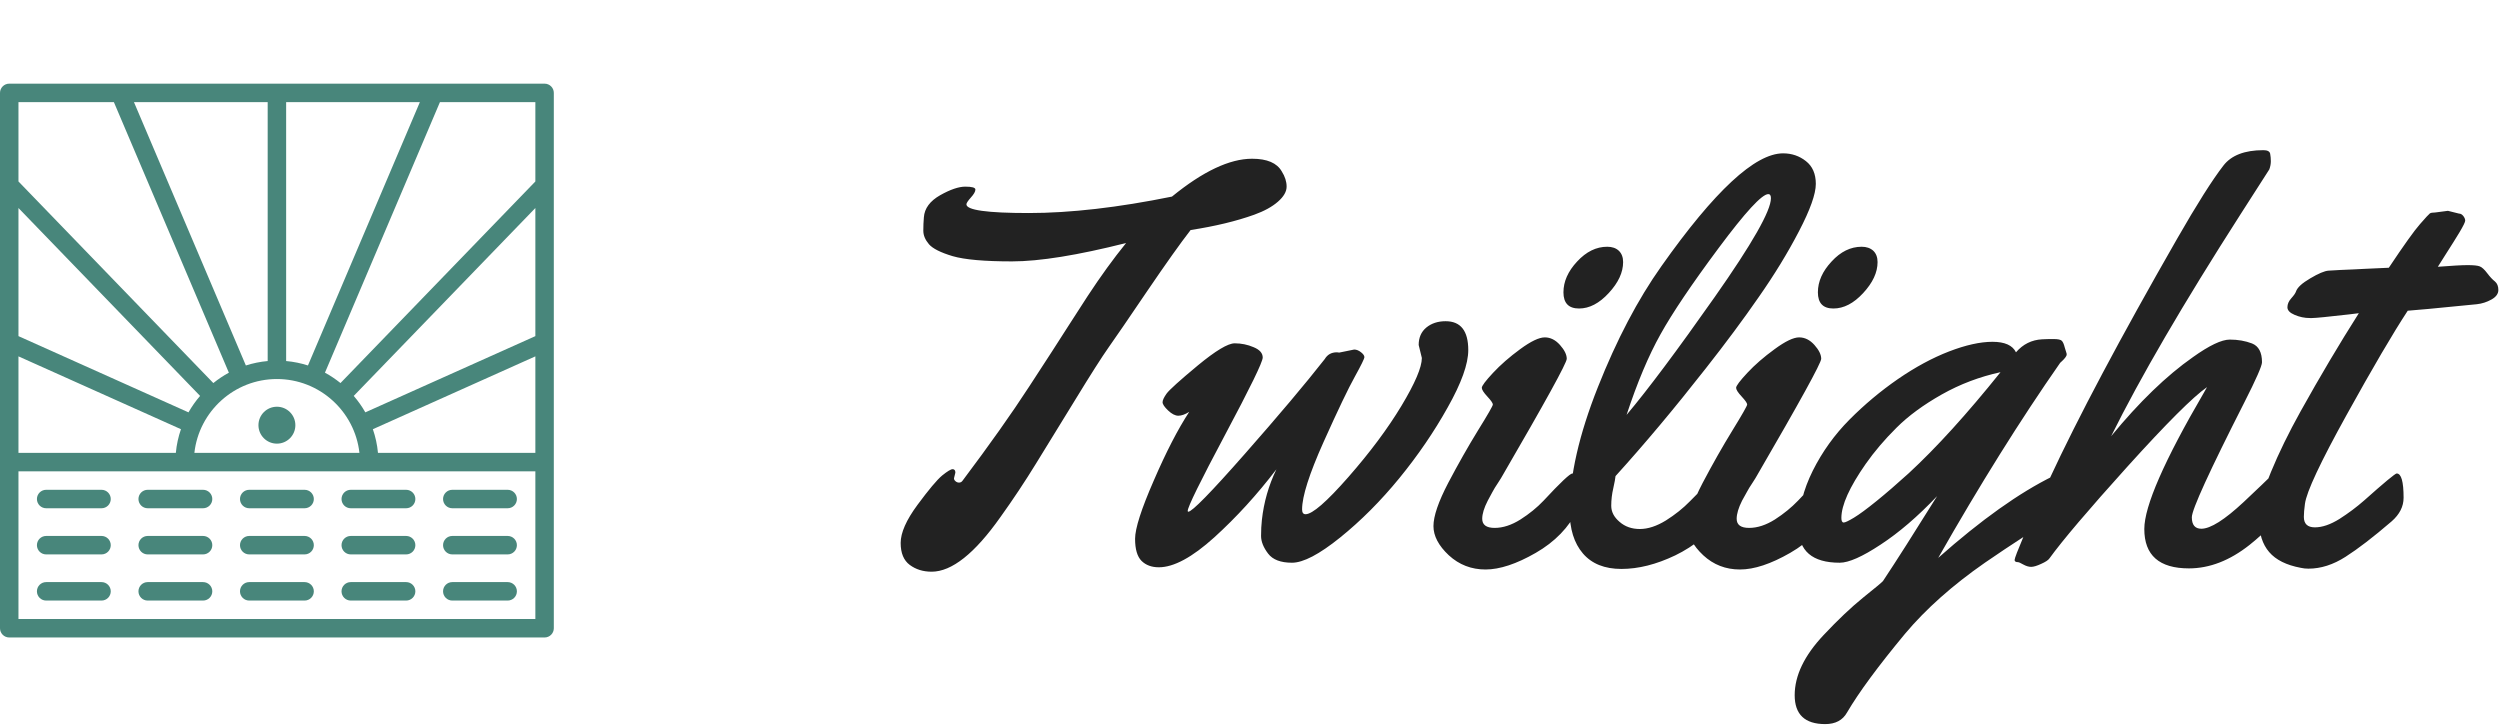 <?xml version="1.0" encoding="UTF-8"?>
<svg width="1016px" height="295px" viewBox="0 0 1016 295" version="1.1" xmlns="http://www.w3.org/2000/svg" xmlns:xlink="http://www.w3.org/1999/xlink">
    <title>画板</title>
    <g id="画板" stroke="none" stroke-width="1" fill="none" fill-rule="evenodd">
        <g id="下载" transform="translate(0, 34)" fill-rule="nonzero">
            <g id="编组" fill="#48867B">
                <path d="M221.321,0 L3.751,0 C1.681,0 0,1.681 0,3.751 L0,221.321 C0,223.392 1.681,225.072 3.751,225.072 L221.321,225.072 C223.392,225.072 225.072,223.392 225.072,221.321 L225.072,3.751 C225.072,1.681 223.392,0 221.321,0 Z M7.502,150.048 L7.502,110.826 L73.539,140.426 C72.485,143.491 71.764,146.706 71.461,150.045 L7.502,150.045 L7.502,150.048 Z M76.603,133.581 L7.502,102.603 L7.502,50.54 L81.315,126.9 C79.537,128.959 77.954,131.195 76.603,133.581 Z M112.536,120.039 C129.882,120.039 144.2,133.194 146.076,150.048 L78.997,150.048 C80.872,133.194 95.191,120.039 112.536,120.039 Z M116.287,112.728 L116.287,7.502 L170.635,7.502 L125.152,114.524 C122.316,113.613 119.352,113.005 116.287,112.728 Z M108.785,112.728 C105.72,113.005 102.757,113.613 99.921,114.528 L54.438,7.502 L108.785,7.502 L108.785,112.728 Z M153.608,150.048 C153.304,146.71 152.584,143.495 151.53,140.43 L217.57,110.826 L217.57,150.048 L153.608,150.048 Z M217.57,102.603 L148.469,133.581 C147.119,131.195 145.539,128.959 143.758,126.9 L217.57,50.54 L217.57,102.603 Z M217.57,39.748 L138.375,121.674 C136.405,120.087 134.297,118.669 132.058,117.458 L178.79,7.502 L217.57,7.502 L217.57,39.748 Z M46.282,7.502 L93.015,117.462 C90.775,118.669 88.667,120.091 86.698,121.678 L7.502,39.748 L7.502,7.502 L46.282,7.502 Z M7.502,217.57 L7.502,157.551 L217.57,157.551 L217.57,217.57 L7.502,217.57 Z" id="形状"></path>
                <path d="M41.263,165.053 L18.756,165.053 C16.685,165.053 15.005,166.734 15.005,168.804 C15.005,170.875 16.685,172.556 18.756,172.556 L41.263,172.556 C43.334,172.556 45.014,170.875 45.014,168.804 C45.014,166.734 43.334,165.053 41.263,165.053 Z" id="路径"></path>
                <path d="M82.527,165.053 L60.019,165.053 C57.949,165.053 56.268,166.734 56.268,168.804 C56.268,170.875 57.949,172.556 60.019,172.556 L82.527,172.556 C84.597,172.556 86.278,170.875 86.278,168.804 C86.278,166.734 84.597,165.053 82.527,165.053 Z" id="路径"></path>
                <path d="M123.79,165.053 L101.283,165.053 C99.212,165.053 97.531,166.734 97.531,168.804 C97.531,170.875 99.212,172.556 101.283,172.556 L123.79,172.556 C125.861,172.556 127.541,170.875 127.541,168.804 C127.541,166.734 125.861,165.053 123.79,165.053 Z" id="路径"></path>
                <path d="M165.053,165.053 L142.546,165.053 C140.475,165.053 138.795,166.734 138.795,168.804 C138.795,170.875 140.475,172.556 142.546,172.556 L165.053,172.556 C167.124,172.556 168.804,170.875 168.804,168.804 C168.804,166.734 167.124,165.053 165.053,165.053 Z" id="路径"></path>
                <path d="M206.316,165.053 L183.809,165.053 C181.739,165.053 180.058,166.734 180.058,168.804 C180.058,170.875 181.739,172.556 183.809,172.556 L206.316,172.556 C208.387,172.556 210.068,170.875 210.068,168.804 C210.068,166.734 208.387,165.053 206.316,165.053 Z" id="路径"></path>
                <path d="M41.263,183.809 L18.756,183.809 C16.685,183.809 15.005,185.49 15.005,187.56 C15.005,189.631 16.685,191.312 18.756,191.312 L41.263,191.312 C43.334,191.312 45.014,189.631 45.014,187.56 C45.014,185.49 43.334,183.809 41.263,183.809 Z" id="路径"></path>
                <path d="M82.527,183.809 L60.019,183.809 C57.949,183.809 56.268,185.49 56.268,187.56 C56.268,189.631 57.949,191.312 60.019,191.312 L82.527,191.312 C84.597,191.312 86.278,189.631 86.278,187.56 C86.278,185.49 84.597,183.809 82.527,183.809 Z" id="路径"></path>
                <path d="M123.79,183.809 L101.283,183.809 C99.212,183.809 97.531,185.49 97.531,187.56 C97.531,189.631 99.212,191.312 101.283,191.312 L123.79,191.312 C125.861,191.312 127.541,189.631 127.541,187.56 C127.541,185.49 125.861,183.809 123.79,183.809 Z" id="路径"></path>
                <path d="M165.053,183.809 L142.546,183.809 C140.475,183.809 138.795,185.49 138.795,187.56 C138.795,189.631 140.475,191.312 142.546,191.312 L165.053,191.312 C167.124,191.312 168.804,189.631 168.804,187.56 C168.804,185.49 167.124,183.809 165.053,183.809 Z" id="路径"></path>
                <path d="M206.316,183.809 L183.809,183.809 C181.739,183.809 180.058,185.49 180.058,187.56 C180.058,189.631 181.739,191.312 183.809,191.312 L206.316,191.312 C208.387,191.312 210.068,189.631 210.068,187.56 C210.068,185.49 208.387,183.809 206.316,183.809 Z" id="路径"></path>
                <path d="M41.263,202.565 L18.756,202.565 C16.685,202.565 15.005,204.246 15.005,206.316 C15.005,208.387 16.685,210.068 18.756,210.068 L41.263,210.068 C43.334,210.068 45.014,208.387 45.014,206.316 C45.014,204.246 43.334,202.565 41.263,202.565 Z" id="路径"></path>
                <path d="M82.527,202.565 L60.019,202.565 C57.949,202.565 56.268,204.246 56.268,206.316 C56.268,208.387 57.949,210.068 60.019,210.068 L82.527,210.068 C84.597,210.068 86.278,208.387 86.278,206.316 C86.278,204.246 84.597,202.565 82.527,202.565 Z" id="路径"></path>
                <path d="M123.79,202.565 L101.283,202.565 C99.212,202.565 97.531,204.246 97.531,206.316 C97.531,208.387 99.212,210.068 101.283,210.068 L123.79,210.068 C125.861,210.068 127.541,208.387 127.541,206.316 C127.541,204.246 125.861,202.565 123.79,202.565 Z" id="路径"></path>
                <path d="M165.053,202.565 L142.546,202.565 C140.475,202.565 138.795,204.246 138.795,206.316 C138.795,208.387 140.475,210.068 142.546,210.068 L165.053,210.068 C167.124,210.068 168.804,208.387 168.804,206.316 C168.804,204.246 167.124,202.565 165.053,202.565 Z" id="路径"></path>
                <path d="M206.316,202.565 L183.809,202.565 C181.739,202.565 180.058,204.246 180.058,206.316 C180.058,208.387 181.739,210.068 183.809,210.068 L206.316,210.068 C208.387,210.068 210.068,208.387 210.068,206.316 C210.068,204.246 208.387,202.565 206.316,202.565 Z" id="路径"></path>
                <circle id="椭圆形" cx="112.536" cy="138.795" r="7.502"></circle>
            </g>
            <g id="形状" transform="translate(366, 27)" fill="#222222">
                <path d="M22.261,131.081 L22.261,131.081 L21.699,133.383 C21.699,133.832 21.905,134.225 22.317,134.562 C22.728,134.936 23.215,135.124 23.776,135.124 C24.375,135.124 24.862,134.843 25.236,134.281 L25.236,134.281 C36.127,119.795 45.147,107.049 52.295,96.044 C59.481,85.039 64.72,76.935 68.014,71.732 C71.345,66.566 74.002,62.448 75.985,59.379 L75.985,59.379 C81.262,51.331 86.483,44.125 91.648,37.762 L91.648,37.762 C71.925,42.74 56.468,45.23 45.278,45.23 C34.087,45.23 26.041,44.518 21.138,43.096 C16.273,41.636 13.073,40.026 11.538,38.267 C10.004,36.47 9.236,34.636 9.236,32.765 C9.236,30.893 9.311,29.077 9.461,27.318 L9.461,27.318 C9.723,23.687 11.931,20.693 16.085,18.334 C20.202,16.014 23.608,14.853 26.303,14.853 C29.035,14.853 30.401,15.246 30.401,16.032 C30.401,16.856 29.783,17.941 28.548,19.289 C27.351,20.636 26.752,21.554 26.752,22.04 L26.752,22.04 C26.752,24.398 35.191,25.578 52.07,25.578 C68.949,25.578 88.355,23.35 110.286,18.896 L110.286,18.896 C122.861,8.639 133.715,3.511 142.847,3.511 L142.847,3.511 C148.947,3.511 152.97,5.233 154.917,8.677 L154.917,8.677 C156.226,10.736 156.881,12.794 156.881,14.853 C156.881,16.874 155.702,18.915 153.345,20.973 C150.987,23.032 147.787,24.791 143.745,26.251 L143.745,26.251 C136.447,28.872 127.82,30.949 117.865,32.484 L117.865,32.484 C113.711,37.837 107.816,46.128 100.181,57.358 C92.546,68.625 87.325,76.242 84.519,80.21 C81.749,84.141 77.277,91.159 71.101,101.266 C64.926,111.335 59.574,120.038 55.046,127.375 C50.517,134.749 45.689,142.011 40.562,149.161 L40.562,149.161 C30.12,163.947 20.801,171.339 12.605,171.339 L12.605,171.339 C9.162,171.339 6.205,170.422 3.735,168.588 C1.265,166.754 0.03,163.778 0.03,159.661 C0.03,155.506 2.313,150.34 6.879,144.163 C11.445,137.987 14.775,134.019 16.871,132.26 C19.005,130.538 20.427,129.677 21.138,129.677 C21.886,129.677 22.261,130.145 22.261,131.081 Z M211.841,84.477 L211.841,84.477 L210.55,79.199 C210.55,76.205 211.579,73.847 213.638,72.125 C215.734,70.403 218.353,69.542 221.497,69.542 L221.497,69.542 C227.635,69.542 230.704,73.454 230.704,81.277 L230.704,81.277 C230.704,86.929 227.916,94.697 222.339,104.579 C216.8,114.498 210.251,124.081 202.691,133.327 C195.131,142.573 187.103,150.621 178.607,157.471 C170.149,164.283 163.637,167.69 159.071,167.69 C154.467,167.69 151.23,166.454 149.359,163.984 C147.45,161.476 146.496,159.08 146.496,156.797 C146.496,154.476 146.608,152.305 146.833,150.284 L146.833,150.284 C147.619,143.097 149.583,136.247 152.727,129.733 L152.727,129.733 C144.905,139.99 136.503,149.198 127.521,157.358 C118.539,165.481 111.016,169.543 104.953,169.543 L104.953,169.543 C102.034,169.543 99.695,168.682 97.936,166.96 C96.177,165.201 95.297,162.206 95.297,157.976 C95.297,153.784 97.823,145.904 102.876,134.337 C107.891,122.733 112.7,113.413 117.304,106.375 L117.304,106.375 C115.619,107.424 114.141,107.948 112.869,107.948 C111.596,107.948 110.211,107.236 108.714,105.814 C107.217,104.392 106.469,103.269 106.469,102.445 C106.469,101.659 107.011,100.499 108.097,98.964 C109.22,97.429 113.43,93.63 120.728,87.566 C128.026,81.539 133.041,78.526 135.773,78.526 C138.468,78.526 141.032,79.05 143.464,80.098 C145.934,81.109 147.169,82.512 147.169,84.309 C147.169,86.106 142.079,96.549 131.9,115.64 C121.757,134.693 116.686,145.024 116.686,146.634 L116.686,146.634 C116.686,146.859 116.761,146.971 116.911,146.971 L116.911,146.971 C118.445,146.971 126.099,139.148 139.871,123.501 C153.644,107.854 164.479,94.996 172.376,84.927 L172.376,84.927 C173.461,83.092 175.108,82.175 177.316,82.175 L177.316,82.175 L178.27,82.288 L184.333,81.052 C185.269,81.052 186.205,81.427 187.14,82.175 C188.038,82.887 188.488,83.542 188.488,84.141 C188.488,84.739 187.196,87.378 184.614,92.058 C181.994,96.737 177.765,105.571 171.927,118.56 C166.088,131.586 163.169,140.738 163.169,146.016 L163.169,146.016 C163.169,147.327 163.637,147.982 164.572,147.982 L164.572,147.982 C167.342,147.982 173.143,142.947 181.975,132.878 C190.771,122.846 197.956,113.207 203.533,103.961 C209.072,94.753 211.841,88.258 211.841,84.477 Z M293.635,45.51 L293.635,45.51 C293.635,49.703 291.689,53.895 287.797,58.088 C283.942,62.28 279.919,64.376 275.727,64.376 C271.498,64.376 269.384,62.186 269.384,57.807 C269.384,53.427 271.236,49.254 274.941,45.286 C278.646,41.28 282.726,39.278 287.179,39.278 L287.179,39.278 C289.163,39.278 290.735,39.821 291.895,40.906 C293.055,42.029 293.635,43.564 293.635,45.51 Z M275.896,141.3 L275.896,141.3 C275.896,143.471 275.671,145.043 275.222,146.016 L275.222,146.016 C271.629,153.316 265.922,159.211 258.1,163.703 C250.278,168.195 243.485,170.441 237.721,170.441 C231.958,170.441 226.98,168.513 222.788,164.658 C218.634,160.765 216.557,156.816 216.557,152.81 C216.557,148.768 218.559,142.909 222.564,135.236 C226.606,127.562 230.629,120.469 234.634,113.955 C238.676,107.442 240.697,103.924 240.697,103.4 C240.697,102.838 239.948,101.753 238.451,100.143 C236.954,98.533 236.205,97.354 236.205,96.606 C236.205,95.819 237.721,93.798 240.753,90.542 C243.784,87.285 247.471,84.066 251.812,80.884 C256.153,77.702 259.484,76.111 261.805,76.111 C264.088,76.111 266.146,77.141 267.98,79.199 C269.814,81.258 270.731,83.13 270.731,84.814 C270.731,86.499 262.029,102.314 244.626,132.26 L244.626,132.26 C244.402,132.709 243.803,133.682 242.83,135.18 C241.819,136.677 241.052,137.931 240.528,138.942 C239.967,139.915 239.331,141.094 238.619,142.479 L238.619,142.479 C237.122,145.399 236.374,147.851 236.374,149.834 L236.374,149.834 C236.374,152.305 238.058,153.54 241.426,153.54 C244.795,153.54 248.294,152.399 251.924,150.115 C255.555,147.794 258.68,145.249 261.3,142.479 L261.3,142.479 C268.148,135.105 272.059,131.418 273.033,131.418 L273.033,131.418 C274.941,131.418 275.896,134.712 275.896,141.3 Z M358.644,1.321 C362.162,1.321 365.25,2.369 367.907,4.466 C370.602,6.562 371.949,9.65 371.949,13.73 C371.949,17.81 369.666,24.23 365.1,32.989 C360.572,41.711 355.126,50.62 348.764,59.716 C342.439,68.849 335.253,78.526 327.206,88.745 L327.206,88.745 C314.482,104.99 302.262,119.57 290.548,132.485 L290.548,132.485 C290.473,133.383 290.174,135.011 289.65,137.369 C289.088,139.765 288.808,142.161 288.808,144.557 C288.808,146.99 289.93,149.161 292.176,151.07 C294.384,153.016 297.135,153.989 300.428,153.989 C303.722,153.989 307.258,152.829 311.038,150.508 C314.781,148.15 318.037,145.548 320.807,142.704 L320.807,142.704 C328.142,135.18 332.689,131.418 334.448,131.418 C336.17,131.418 337.031,134.075 337.031,139.391 L337.031,139.391 L337.031,141.581 C337.031,144.463 336.525,146.559 335.515,147.869 L335.515,147.869 C329.377,155.393 322.472,161.008 314.8,164.714 C307.127,168.382 299.848,170.216 292.962,170.216 C286.113,170.216 280.892,168.12 277.299,163.928 C273.706,159.735 271.91,153.971 271.91,146.634 L271.91,146.634 C271.91,132.372 275.727,115.621 283.362,96.381 C290.997,77.103 299.605,60.708 309.186,47.195 L309.186,47.195 C330.781,16.612 347.267,1.321 358.644,1.321 L358.644,1.321 Z M353.704,19.57 L353.704,19.57 C353.704,18.447 353.348,17.885 352.637,17.885 L352.637,17.885 C350.055,17.885 343.318,25.203 332.427,39.839 C321.536,54.475 313.677,66.136 308.849,74.82 C303.984,83.504 299.38,94.434 295.039,107.611 L295.039,107.611 C303.684,97.354 315.623,81.389 330.855,59.716 C346.088,38.043 353.704,24.66 353.704,19.57 Z M397.043,45.51 L397.043,45.51 C397.043,49.703 395.097,53.895 391.205,58.088 C387.35,62.28 383.308,64.376 379.079,64.376 C374.887,64.376 372.791,62.186 372.791,57.807 C372.791,53.427 374.644,49.254 378.349,45.286 C382.017,41.28 386.096,39.278 390.587,39.278 L390.587,39.278 C392.533,39.278 394.105,39.821 395.303,40.906 C396.463,42.029 397.043,43.564 397.043,45.51 Z M379.247,141.3 L379.247,141.3 C379.247,143.471 379.041,145.043 378.63,146.016 L378.63,146.016 C375.037,153.316 369.329,159.211 361.507,163.703 C353.685,168.195 346.892,170.441 341.129,170.441 C335.328,170.441 330.35,168.513 326.196,164.658 C322.042,160.765 319.965,156.816 319.965,152.81 C319.965,148.768 321.967,142.909 325.971,135.236 C330.013,127.562 334.037,120.469 338.041,113.955 C342.046,107.442 344.048,103.924 344.048,103.4 C344.048,102.838 343.3,101.753 341.803,100.143 C340.305,98.533 339.557,97.354 339.557,96.606 C339.557,95.819 341.073,93.798 344.104,90.542 C347.136,87.285 350.841,84.066 355.22,80.884 C359.561,77.702 362.873,76.111 365.156,76.111 C367.477,76.111 369.554,77.141 371.388,79.199 C373.222,81.258 374.138,83.13 374.138,84.814 C374.138,86.499 365.437,102.314 348.034,132.26 L348.034,132.26 C347.809,132.709 347.211,133.682 346.237,135.18 C345.227,136.677 344.46,137.931 343.936,138.942 C343.374,139.915 342.719,141.094 341.971,142.479 L341.971,142.479 C340.511,145.399 339.782,147.851 339.782,149.834 L339.782,149.834 C339.782,152.305 341.466,153.54 344.834,153.54 C348.202,153.54 351.702,152.399 355.332,150.115 C358.925,147.794 362.05,145.249 364.707,142.479 L364.707,142.479 C371.556,135.105 375.467,131.418 376.44,131.418 L376.44,131.418 C378.311,131.418 379.247,134.712 379.247,141.3 Z M405.295,93.068 C412.369,88.202 419.293,84.459 426.067,81.838 C432.878,79.218 438.773,77.908 443.751,77.908 C448.728,77.908 451.909,79.33 453.294,82.175 L453.294,82.175 C456.138,78.881 459.675,77.122 463.904,76.897 L463.904,76.897 C465.139,76.823 466.674,76.785 468.508,76.785 C470.342,76.785 471.483,77.028 471.932,77.515 C472.381,77.964 472.774,78.863 473.111,80.21 C473.485,81.52 473.71,82.25 473.785,82.4 C473.86,82.55 473.897,82.774 473.897,83.074 C473.897,83.411 473.71,83.822 473.336,84.309 C472.961,84.796 472.55,85.245 472.101,85.657 C471.614,86.106 471.333,86.368 471.259,86.443 L471.259,86.443 C455.091,109.613 438.567,136.041 421.688,165.725 L421.688,165.725 C439.091,150.302 454.66,139.222 468.395,132.485 L468.395,132.485 C469.294,132.073 470.136,131.867 470.922,131.867 L470.922,131.867 C472.082,131.867 472.849,132.616 473.223,134.113 C473.598,135.61 473.785,137.744 473.785,140.514 C473.785,143.284 473.616,145.006 473.28,145.679 C472.943,146.316 471.24,147.626 468.171,149.61 C465.102,151.594 461.116,154.158 456.213,157.302 C451.348,160.447 446.164,163.909 440.663,167.69 L440.663,167.69 C427.526,176.823 416.71,186.443 408.215,196.55 L408.215,196.55 C397.249,209.764 389.389,220.432 384.636,228.555 L384.636,228.555 C382.877,231.699 379.921,233.271 375.766,233.271 L375.766,233.271 C367.495,233.271 363.36,229.36 363.36,221.536 L363.36,221.536 C363.36,213.563 367.271,205.422 375.093,197.112 L375.093,197.112 C380.931,190.898 386.302,185.807 391.205,181.839 C396.107,177.909 398.783,175.682 399.232,175.158 L399.232,175.158 C404.622,167.035 411.957,155.524 421.239,140.626 L421.239,140.626 C413.379,148.899 405.726,155.468 398.278,160.334 C390.868,165.238 385.329,167.69 381.661,167.69 L381.661,167.69 C370.508,167.69 364.932,162.898 364.932,153.316 L364.932,153.316 C364.932,145.717 366.859,138.043 370.714,130.295 C374.606,122.546 379.584,115.621 385.647,109.52 C391.71,103.418 398.259,97.934 405.295,93.068 Z M447.007,90.261 L447.007,90.261 C438.548,92.095 430.595,95.108 423.148,99.301 C415.662,103.531 409.525,108.041 404.734,112.833 C399.906,117.624 395.733,122.528 392.215,127.543 L392.215,127.543 C385.628,136.976 382.335,144.294 382.335,149.498 L382.335,149.498 C382.335,150.733 382.653,151.351 383.289,151.351 C383.888,151.351 385.273,150.695 387.443,149.385 C389.614,148.075 392.664,145.829 396.594,142.647 C400.524,139.466 404.902,135.685 409.73,131.305 L409.73,131.305 C420.921,120.974 433.346,107.293 447.007,90.261 Z M561.586,133.608 L561.586,133.608 C562.11,136.976 562.372,139.615 562.372,141.524 C562.372,143.471 562.035,145.155 561.361,146.578 C560.65,148 559.116,150.022 556.758,152.642 C554.363,155.225 551.518,157.826 548.225,160.447 L548.225,160.447 C540.178,166.81 531.963,169.992 523.58,169.992 L523.58,169.992 C511.491,169.992 505.447,164.658 505.447,153.989 L505.447,153.989 C505.447,144.706 513.531,126.215 529.699,98.515 L529.699,98.515 C530.298,97.467 530.709,96.737 530.934,96.325 L530.934,96.325 C525.283,100.255 514.504,111.017 498.598,128.61 C482.73,146.204 472.157,158.65 466.88,165.949 L466.88,165.949 C466.431,166.623 465.327,167.353 463.568,168.139 C461.808,168.962 460.442,169.374 459.469,169.374 C458.496,169.374 457.43,169.056 456.269,168.42 C455.147,167.783 454.436,167.465 454.136,167.465 L454.136,167.465 C453.201,167.465 452.733,167.166 452.733,166.567 C452.733,165.93 454.024,162.562 456.606,156.46 C459.226,150.359 462.651,142.778 466.88,133.72 L466.88,133.72 C478.482,108.715 495.772,76.167 518.752,36.077 L518.752,36.077 C526.798,22.04 533.086,12.102 537.615,6.262 L537.615,6.262 C540.833,2.107 546.241,0.03 553.839,0.03 L553.839,0.03 C555.448,0.03 556.365,0.498 556.589,1.434 C556.777,2.407 556.87,3.436 556.87,4.522 C556.87,5.607 556.664,6.712 556.253,7.835 L556.253,7.835 L544.52,26.139 C521.278,62.411 503.763,92.451 491.974,116.258 L491.974,116.258 C503.389,102.37 514.467,91.664 525.208,84.141 L525.208,84.141 C531.87,79.387 536.866,77.01 540.197,77.01 C543.49,77.01 546.503,77.534 549.235,78.582 C551.93,79.667 553.277,82.213 553.277,86.218 L553.277,86.218 C553.277,87.678 550.901,93.087 546.148,102.445 L546.148,102.445 C531.888,130.519 524.759,146.11 524.759,149.217 C524.759,152.324 526.05,153.877 528.632,153.877 L528.632,153.877 C532.337,153.877 538.064,150.265 545.811,143.04 L545.811,143.04 C551.649,137.538 555.336,134.019 556.87,132.485 L556.87,132.485 C557.768,131.848 558.573,131.53 559.284,131.53 L559.284,131.53 C560.706,131.53 561.474,132.223 561.586,133.608 Z M623.675,25.353 L628.84,24.679 L633.331,25.802 C633.967,25.802 634.547,26.12 635.071,26.757 C635.595,27.43 635.857,28.067 635.857,28.666 C635.857,29.227 635.09,30.799 633.556,33.382 C632.021,35.928 630.206,38.829 628.11,42.085 C626.014,45.342 624.892,47.12 624.742,47.419 L624.742,47.419 C630.468,46.97 634.51,46.746 636.868,46.746 C639.263,46.746 640.891,46.914 641.752,47.251 C642.65,47.588 643.661,48.505 644.783,50.002 C645.906,51.499 646.954,52.622 647.927,53.371 C648.863,54.157 649.331,55.318 649.331,56.852 C649.331,58.387 648.395,59.678 646.524,60.727 C644.652,61.775 642.669,62.411 640.573,62.636 L640.573,62.636 C623.619,64.32 614.263,65.2 612.504,65.275 L612.504,65.275 C606.553,74.333 598.263,88.464 587.634,107.667 C577.005,126.87 571.373,138.885 570.736,143.714 L570.736,143.714 C570.437,145.885 570.287,147.663 570.287,149.048 L570.287,149.048 C570.287,151.893 571.784,153.316 574.778,153.316 C577.772,153.316 581.103,152.174 584.771,149.891 C588.401,147.57 591.751,145.062 594.82,142.367 L594.82,142.367 C603.016,135.067 607.414,131.418 608.013,131.418 L608.013,131.418 C609.884,131.418 610.819,134.712 610.819,141.3 L610.819,141.3 C610.819,144.856 609.191,148.056 605.935,150.901 L605.935,150.901 C598.525,157.265 592.294,162.056 587.241,165.275 C582.226,168.495 577.192,170.104 572.14,170.104 L572.14,170.104 C571.055,170.104 570.025,169.992 569.052,169.767 L569.052,169.767 C563.214,168.682 558.929,166.548 556.196,163.366 C553.464,160.185 552.098,155.899 552.098,150.508 C552.136,145.081 553.745,138.511 556.926,130.8 C560.107,123.089 564.112,114.891 568.94,106.207 L568.94,106.207 C576.837,92.02 584.734,78.713 592.631,66.285 L592.631,66.285 L588.476,66.791 C579.981,67.764 575.04,68.25 573.656,68.25 L573.656,68.25 L572.701,68.25 C570.568,68.25 568.51,67.82 566.526,66.959 C564.58,66.136 563.607,65.106 563.607,63.871 C563.607,62.598 564.131,61.382 565.179,60.221 C566.227,59.061 566.863,58.144 567.087,57.47 L567.087,57.47 C567.611,55.86 569.539,54.082 572.87,52.136 C576.201,50.152 578.689,49.104 580.336,48.992 C582.02,48.879 583.648,48.786 585.22,48.711 C586.792,48.636 588.551,48.561 590.497,48.486 C592.443,48.411 593.922,48.336 594.932,48.262 L594.932,48.262 L604.813,47.812 C610.95,38.604 615.18,32.69 617.5,30.069 C619.783,27.449 621.112,26.008 621.486,25.746 C621.86,25.484 622.59,25.353 623.675,25.353 L623.675,25.353 Z"></path>
            </g>
        </g>
    </g>
</svg>